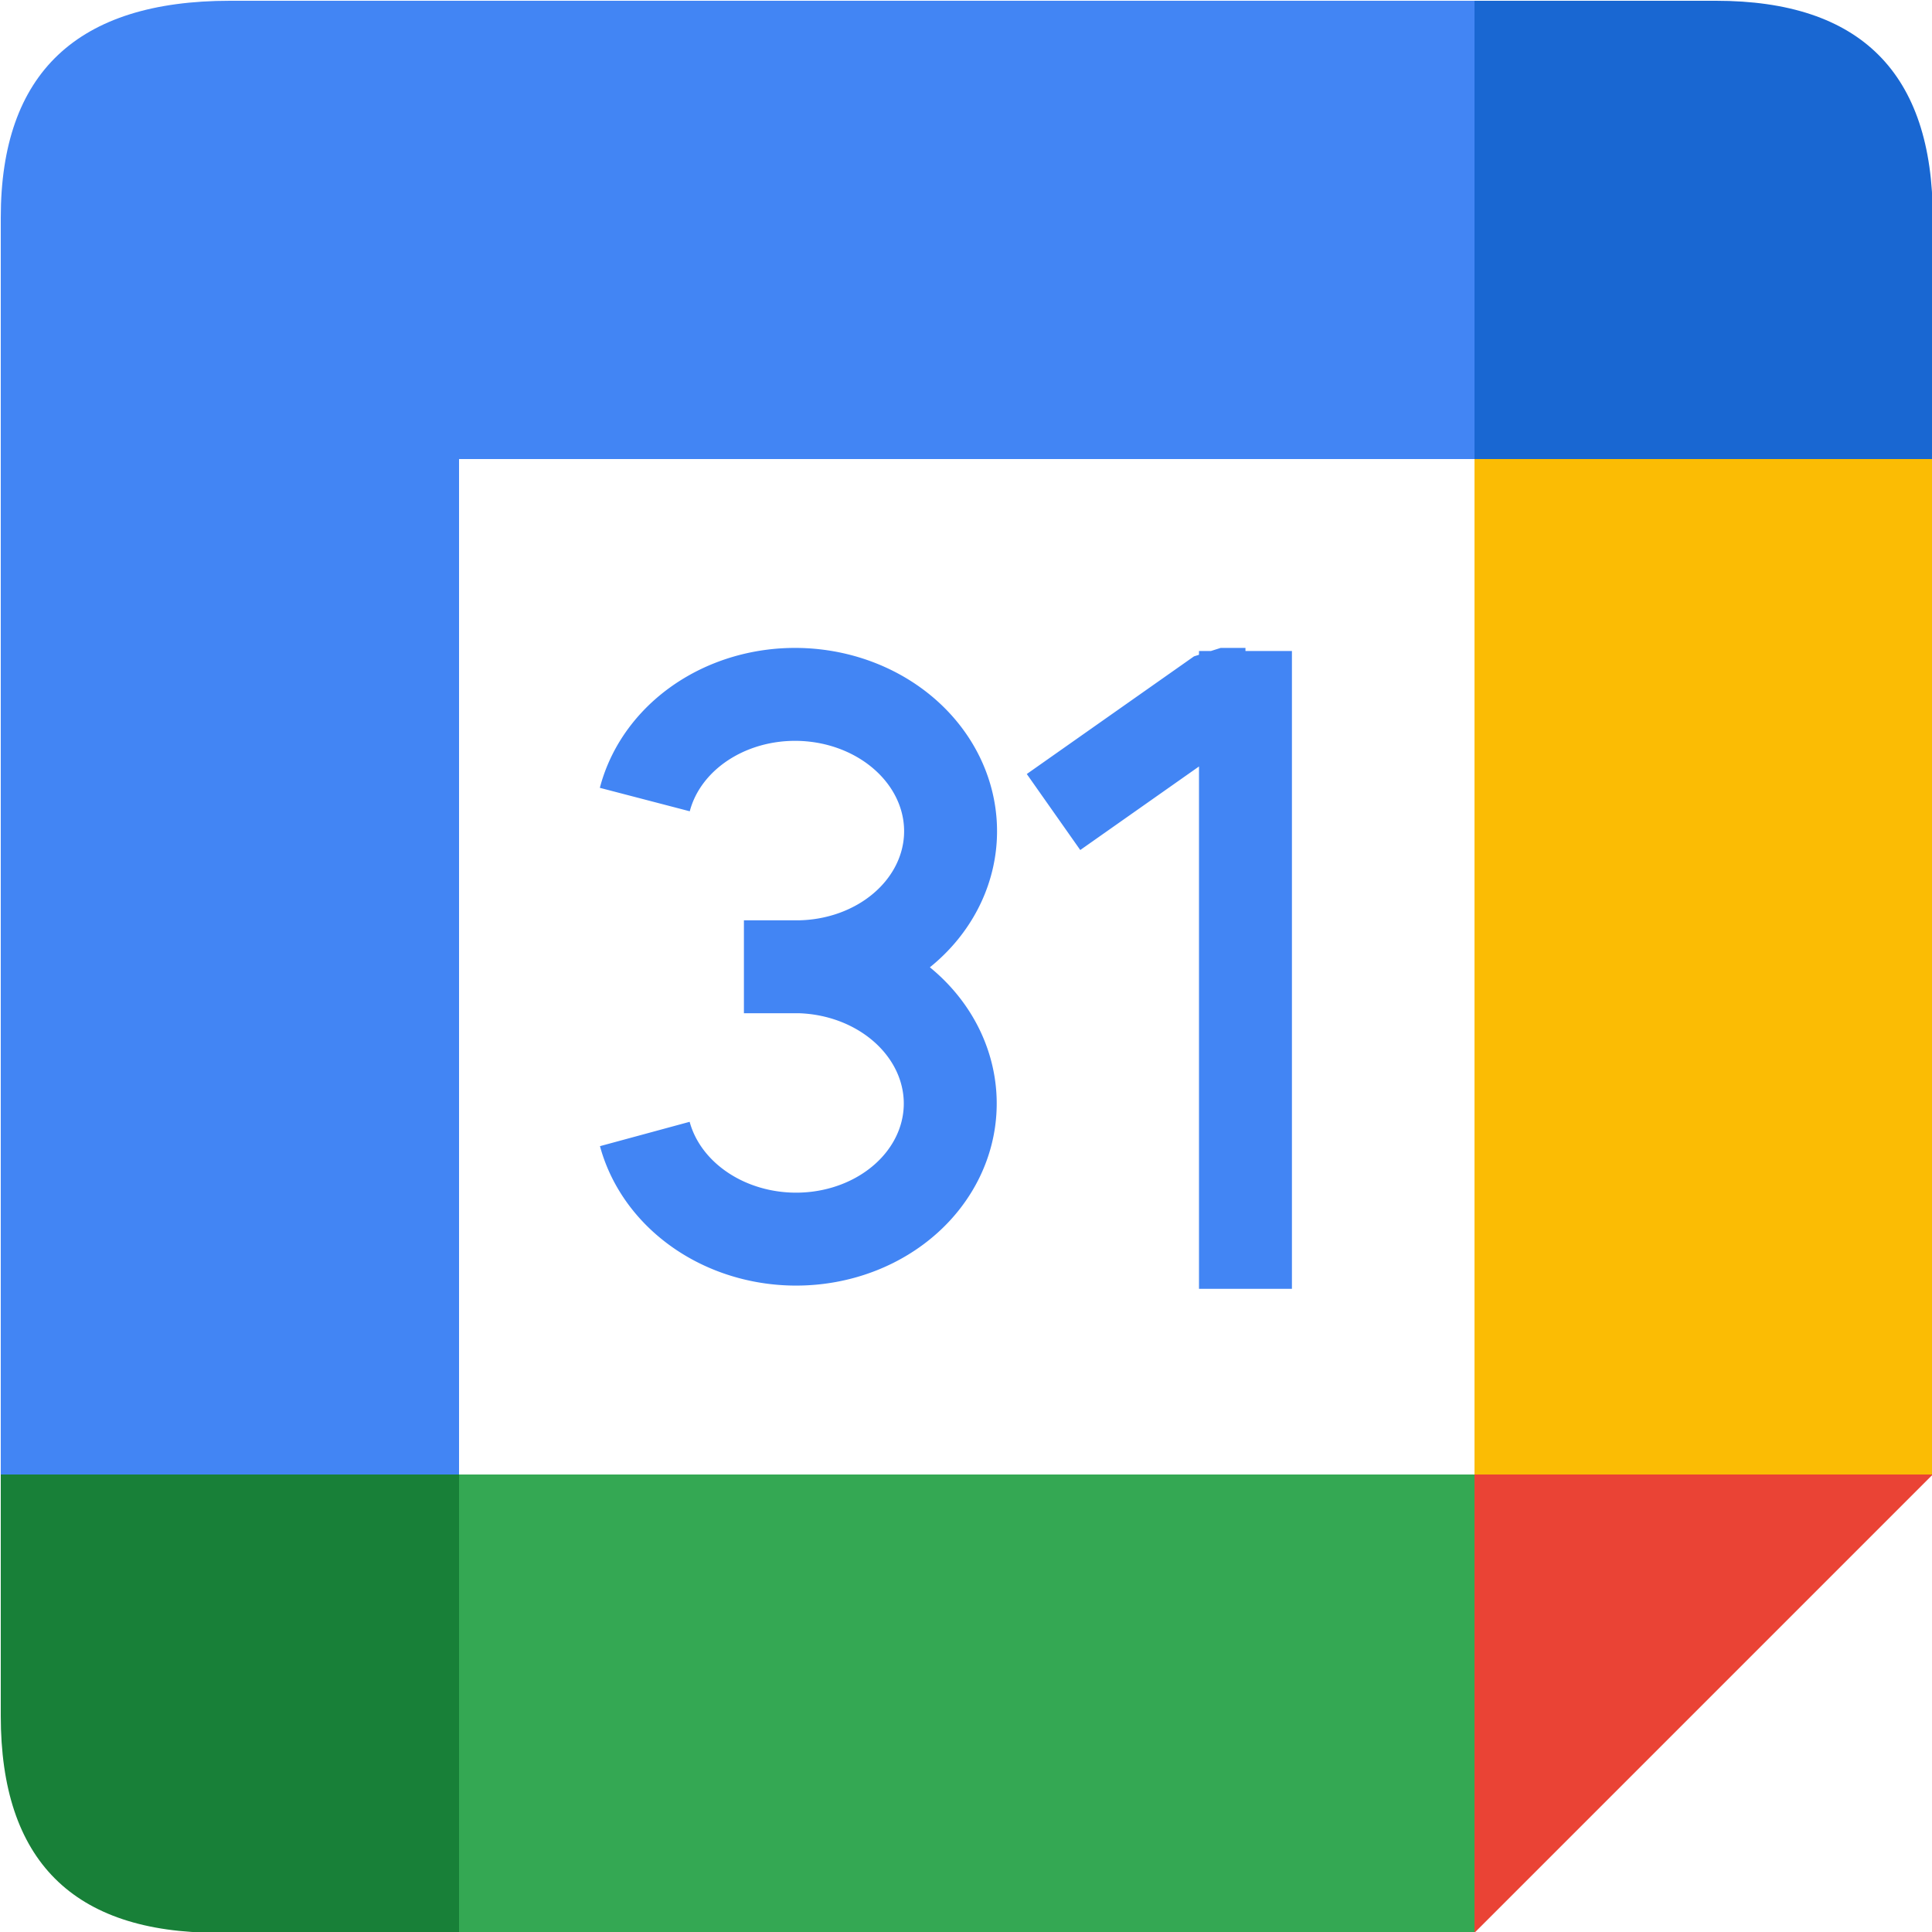 <?xml version="1.0" encoding="UTF-8" standalone="no"?>
<svg
   version="1.1"
   id="svg7"
   width="20"
   height="20"
   xmlns="http://www.w3.org/2000/svg"
   xmlns:svg="http://www.w3.org/2000/svg">
  <defs
     id="defs7" />
  <path
     d="M 0.008,15.393 H 4.752 V 4.752 H 15.393 V 0.008 H 2.38 q -2.372,0 -2.372,2.244"
     fill="#4285f4"
     id="path1"
     style="stroke-width:0.064" />
  <path
     d="M 15.264,0.008 V 4.88 h 4.744 v -2.628 q 0,-2.244 -2.244,-2.244"
     fill="#1967d2"
     id="path2"
     style="stroke-width:0.064" />
  <path
     d="m 15.264,4.752 h 4.744 V 15.264 h -4.744"
     fill="#fbbc04"
     id="path3"
     style="stroke-width:0.064" />
  <path
     d="m 0.008,15.264 v 2.5 q 0,2.244 2.244,2.244 h 2.628 v -4.744"
     fill="#188038"
     id="path4"
     style="stroke-width:0.064" />
  <path
     d="M 4.752,15.264 H 15.264 v 4.744 H 4.752"
     fill="#34a853"
     id="path5"
     style="stroke-width:0.064" />
  <path
     d="m 15.264,20.008 v -4.744 h 4.744"
     fill="#ea4335"
     id="path6"
     style="stroke-width:0.064" />
  <path
     d="m 6.675,8.277 a 1.603,1.41 1 1 1 1.603,1.731 h -0.577 0.577 a 1.603,1.41 1 1 1 -1.603,1.731 m 4.231,-3.333 1.731,-1.218 h 0.256 v -0.449 6.603"
     fill="none"
     stroke="#4285f4"
     stroke-linejoin="bevel"
     stroke-width="0.962"
     id="path7" />
</svg>
